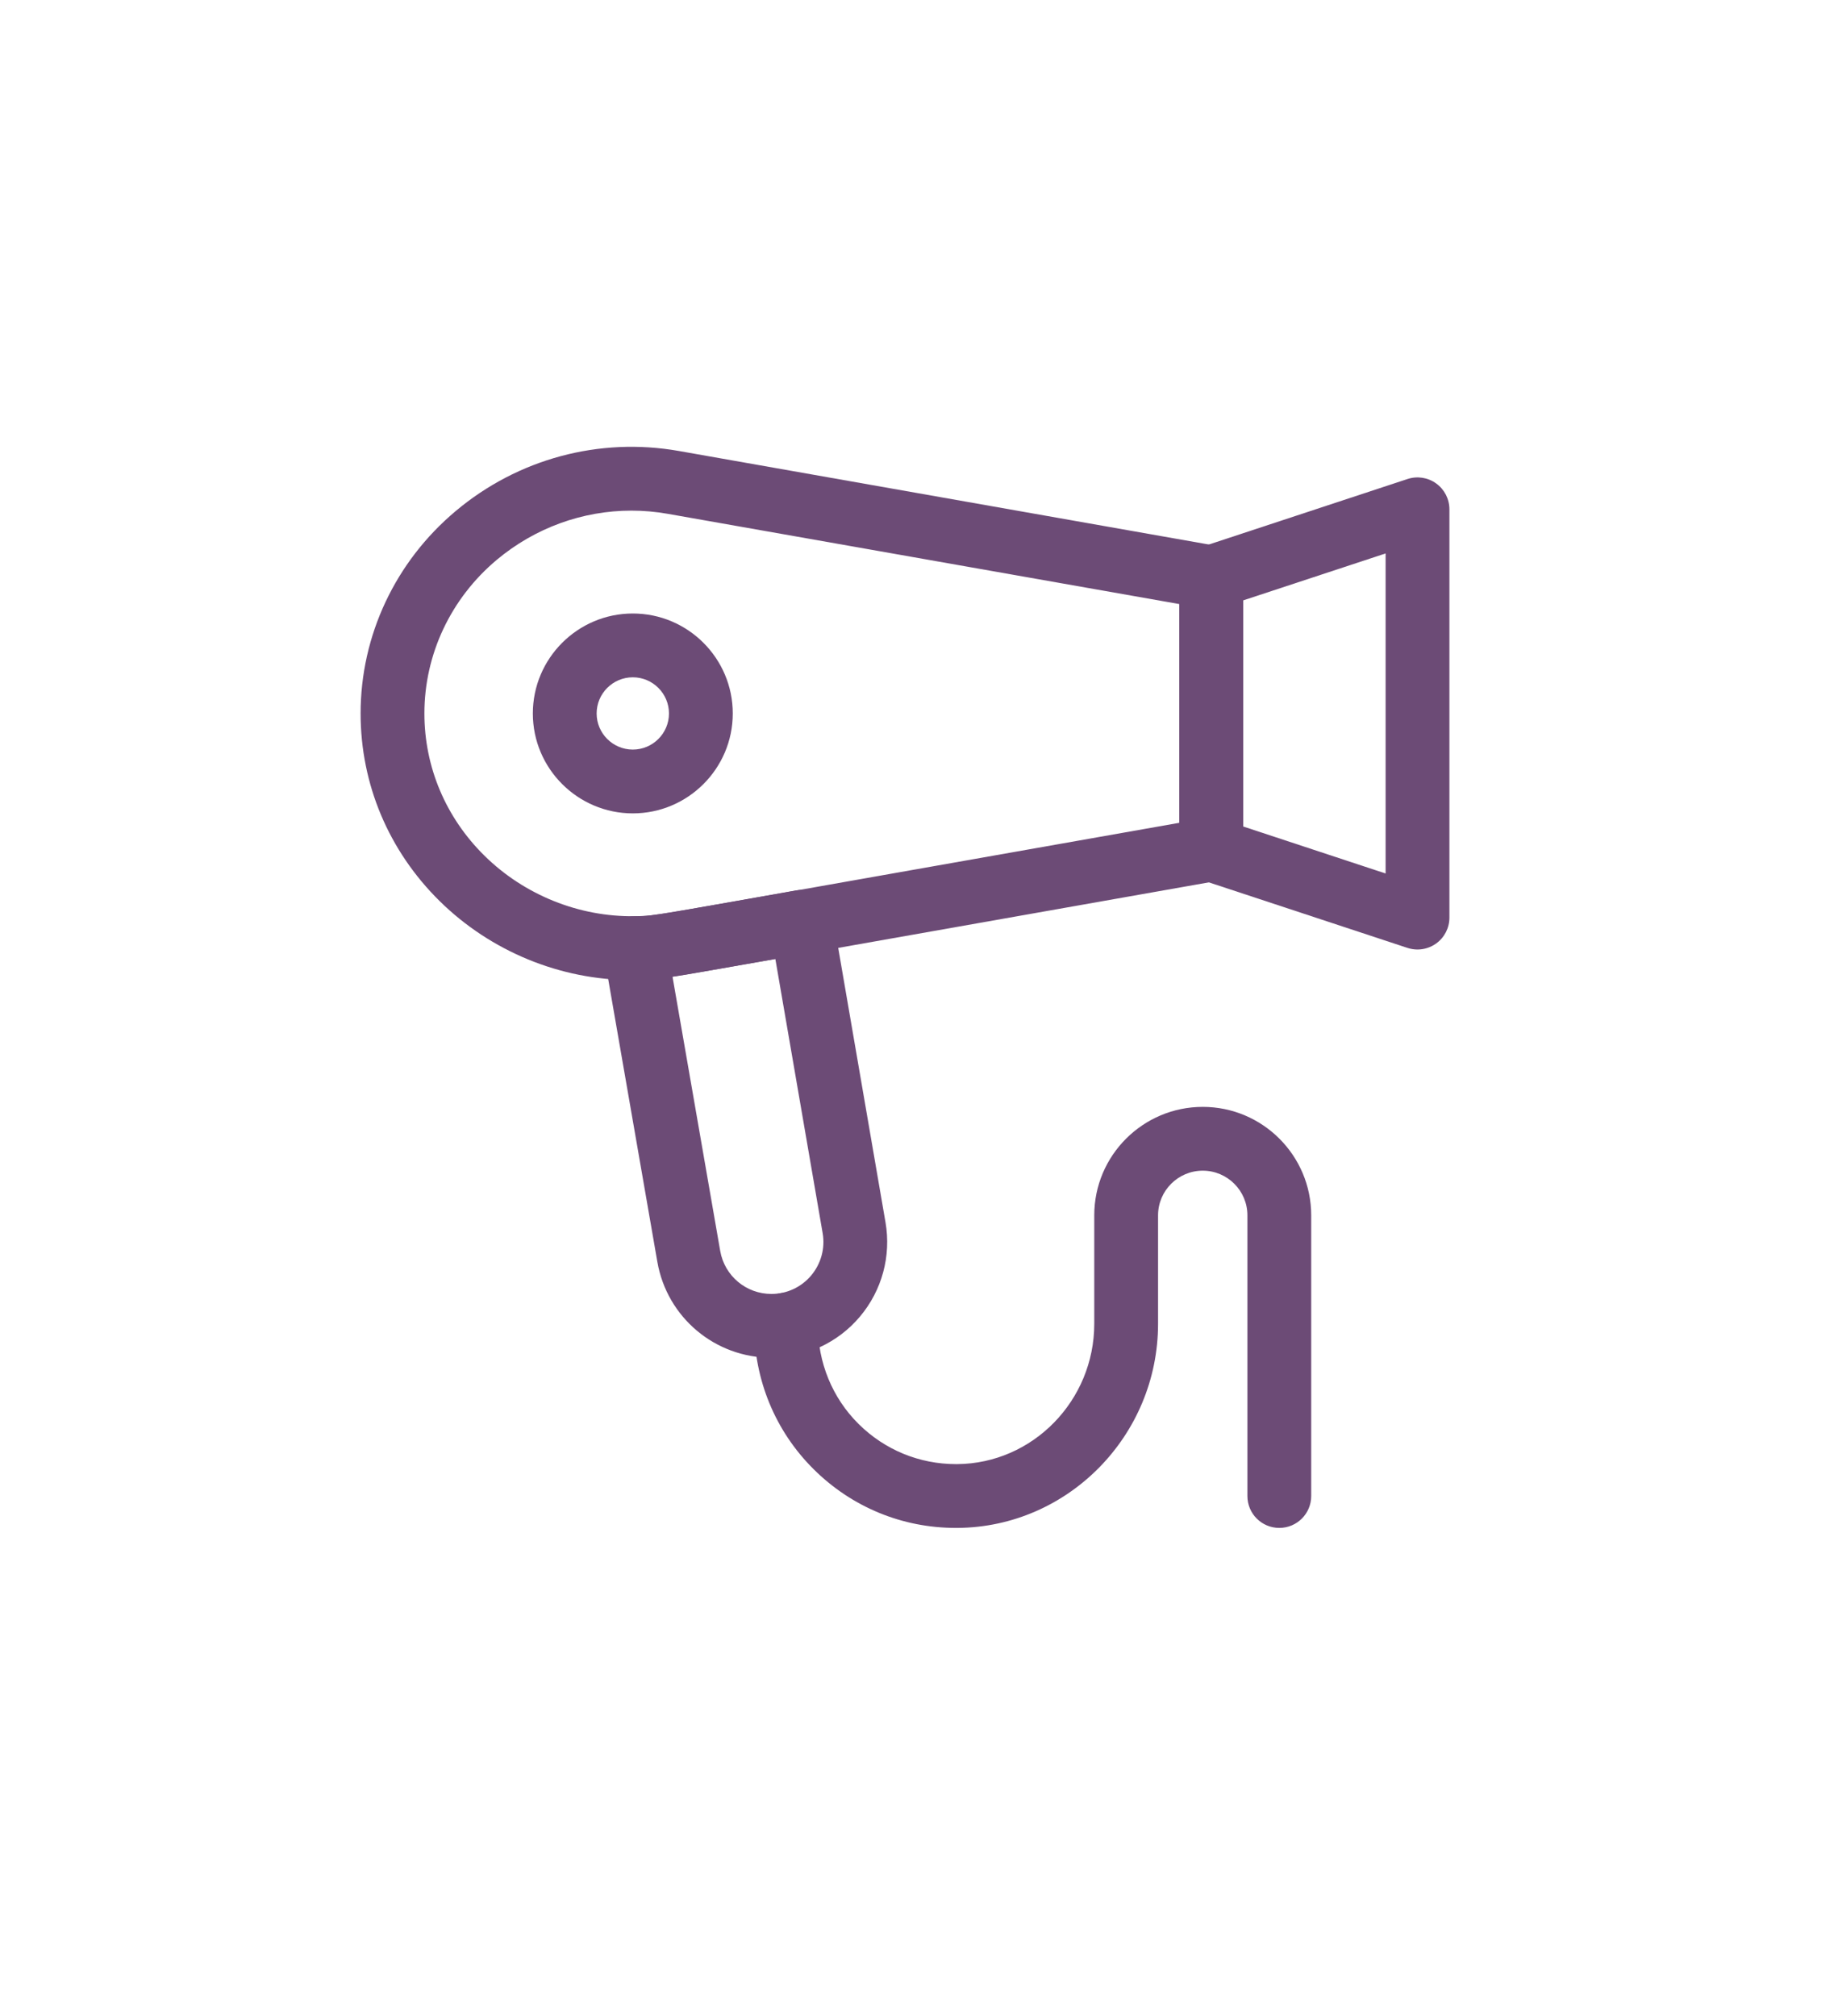 <svg width="31" height="34" viewBox="0 0 31 34" fill="none" xmlns="http://www.w3.org/2000/svg">
<g clip-path="url(#clip0_454_2463)">
<path d="M10.652 16.529C9.453 16.529 8.277 16.046 7.416 15.198C6.556 14.351 6.082 13.227 6.082 12.033C6.082 10.718 6.667 9.474 7.686 8.619C8.735 7.738 10.107 7.369 11.45 7.606L20.522 9.207C20.779 9.253 20.967 9.476 20.967 9.737V14.328C20.967 14.589 20.779 14.812 20.522 14.858C18.324 15.246 16.645 15.543 15.357 15.771C11.085 16.528 11.085 16.528 10.776 16.528C10.759 16.528 10.741 16.528 10.72 16.528C10.697 16.529 10.675 16.529 10.652 16.529ZM10.65 8.612C9.827 8.612 9.023 8.902 8.377 9.443C7.602 10.094 7.158 11.037 7.158 12.033C7.158 12.936 7.518 13.788 8.171 14.432C8.844 15.095 9.767 15.466 10.704 15.452C10.731 15.452 10.754 15.452 10.775 15.452C10.986 15.452 11.068 15.438 15.17 14.711C16.369 14.499 17.908 14.227 19.891 13.877V10.188L11.263 8.666C11.059 8.63 10.854 8.612 10.65 8.612Z" fill="#6C4B76"/>
<path d="M10.673 13.718C9.744 13.718 8.987 12.962 8.987 12.033C8.987 11.103 9.744 10.347 10.673 10.347C11.602 10.347 12.359 11.103 12.359 12.033C12.359 12.962 11.602 13.718 10.673 13.718ZM10.673 11.423C10.337 11.423 10.063 11.696 10.063 12.033C10.063 12.369 10.337 12.642 10.673 12.642C11.009 12.642 11.283 12.369 11.283 12.033C11.283 11.696 11.009 11.423 10.673 11.423Z" fill="#6C4B76"/>
<path d="M23.908 16.014C23.851 16.014 23.794 16.005 23.739 15.987L20.26 14.839C20.04 14.766 19.891 14.56 19.891 14.328V9.737C19.891 9.505 20.04 9.299 20.26 9.226L23.739 8.079C23.903 8.025 24.083 8.052 24.223 8.154C24.363 8.255 24.446 8.417 24.446 8.59V15.476C24.446 15.649 24.363 15.811 24.223 15.912C24.13 15.979 24.019 16.014 23.908 16.014ZM20.967 13.939L23.37 14.732V9.334L20.967 10.126V13.939Z" fill="#6C4B76"/>
<path d="M13.011 22.899C12.059 22.899 11.25 22.219 11.087 21.282L10.183 16.082C10.156 15.927 10.198 15.768 10.299 15.646C10.399 15.525 10.548 15.454 10.706 15.452C10.995 15.448 11.04 15.441 12.31 15.215C12.609 15.162 12.973 15.097 13.422 15.018C13.563 14.993 13.708 15.025 13.825 15.107C13.942 15.19 14.021 15.315 14.046 15.456L14.935 20.615C15.033 21.184 14.876 21.763 14.504 22.205C14.133 22.646 13.588 22.899 13.011 22.899ZM11.343 16.474L12.147 21.097C12.22 21.518 12.584 21.823 13.011 21.823C13.27 21.823 13.514 21.71 13.681 21.512C13.848 21.313 13.919 21.053 13.875 20.798L13.077 16.172C12.861 16.21 12.669 16.244 12.499 16.274C11.918 16.378 11.577 16.439 11.343 16.474Z" fill="#6C4B76"/>
<path d="M16.125 25.769C15.219 25.77 14.367 25.419 13.723 24.779C13.075 24.136 12.718 23.27 12.718 22.341C12.718 22.044 12.959 21.803 13.256 21.803C13.553 21.803 13.794 22.044 13.794 22.341C13.794 22.981 14.038 23.576 14.481 24.016C14.922 24.453 15.505 24.693 16.125 24.693C16.131 24.693 16.137 24.693 16.143 24.693C17.419 24.684 18.456 23.622 18.456 22.326V20.497C18.456 19.488 19.277 18.668 20.286 18.668C21.294 18.668 22.115 19.488 22.115 20.497V25.231C22.115 25.529 21.874 25.769 21.577 25.769C21.28 25.769 21.039 25.529 21.039 25.231V20.497C21.039 20.082 20.701 19.744 20.286 19.744C19.87 19.744 19.532 20.082 19.532 20.497V22.326C19.532 24.211 18.015 25.755 16.151 25.769C16.142 25.769 16.134 25.769 16.125 25.769Z" fill="#6C4B76"/>
</g>
<defs>
<clipPath id="clip0_454_2463">
<rect width="18.364" height="18.364" fill="white" transform="translate(6.082 7.471)"/>
</clipPath>
</defs>
</svg>
